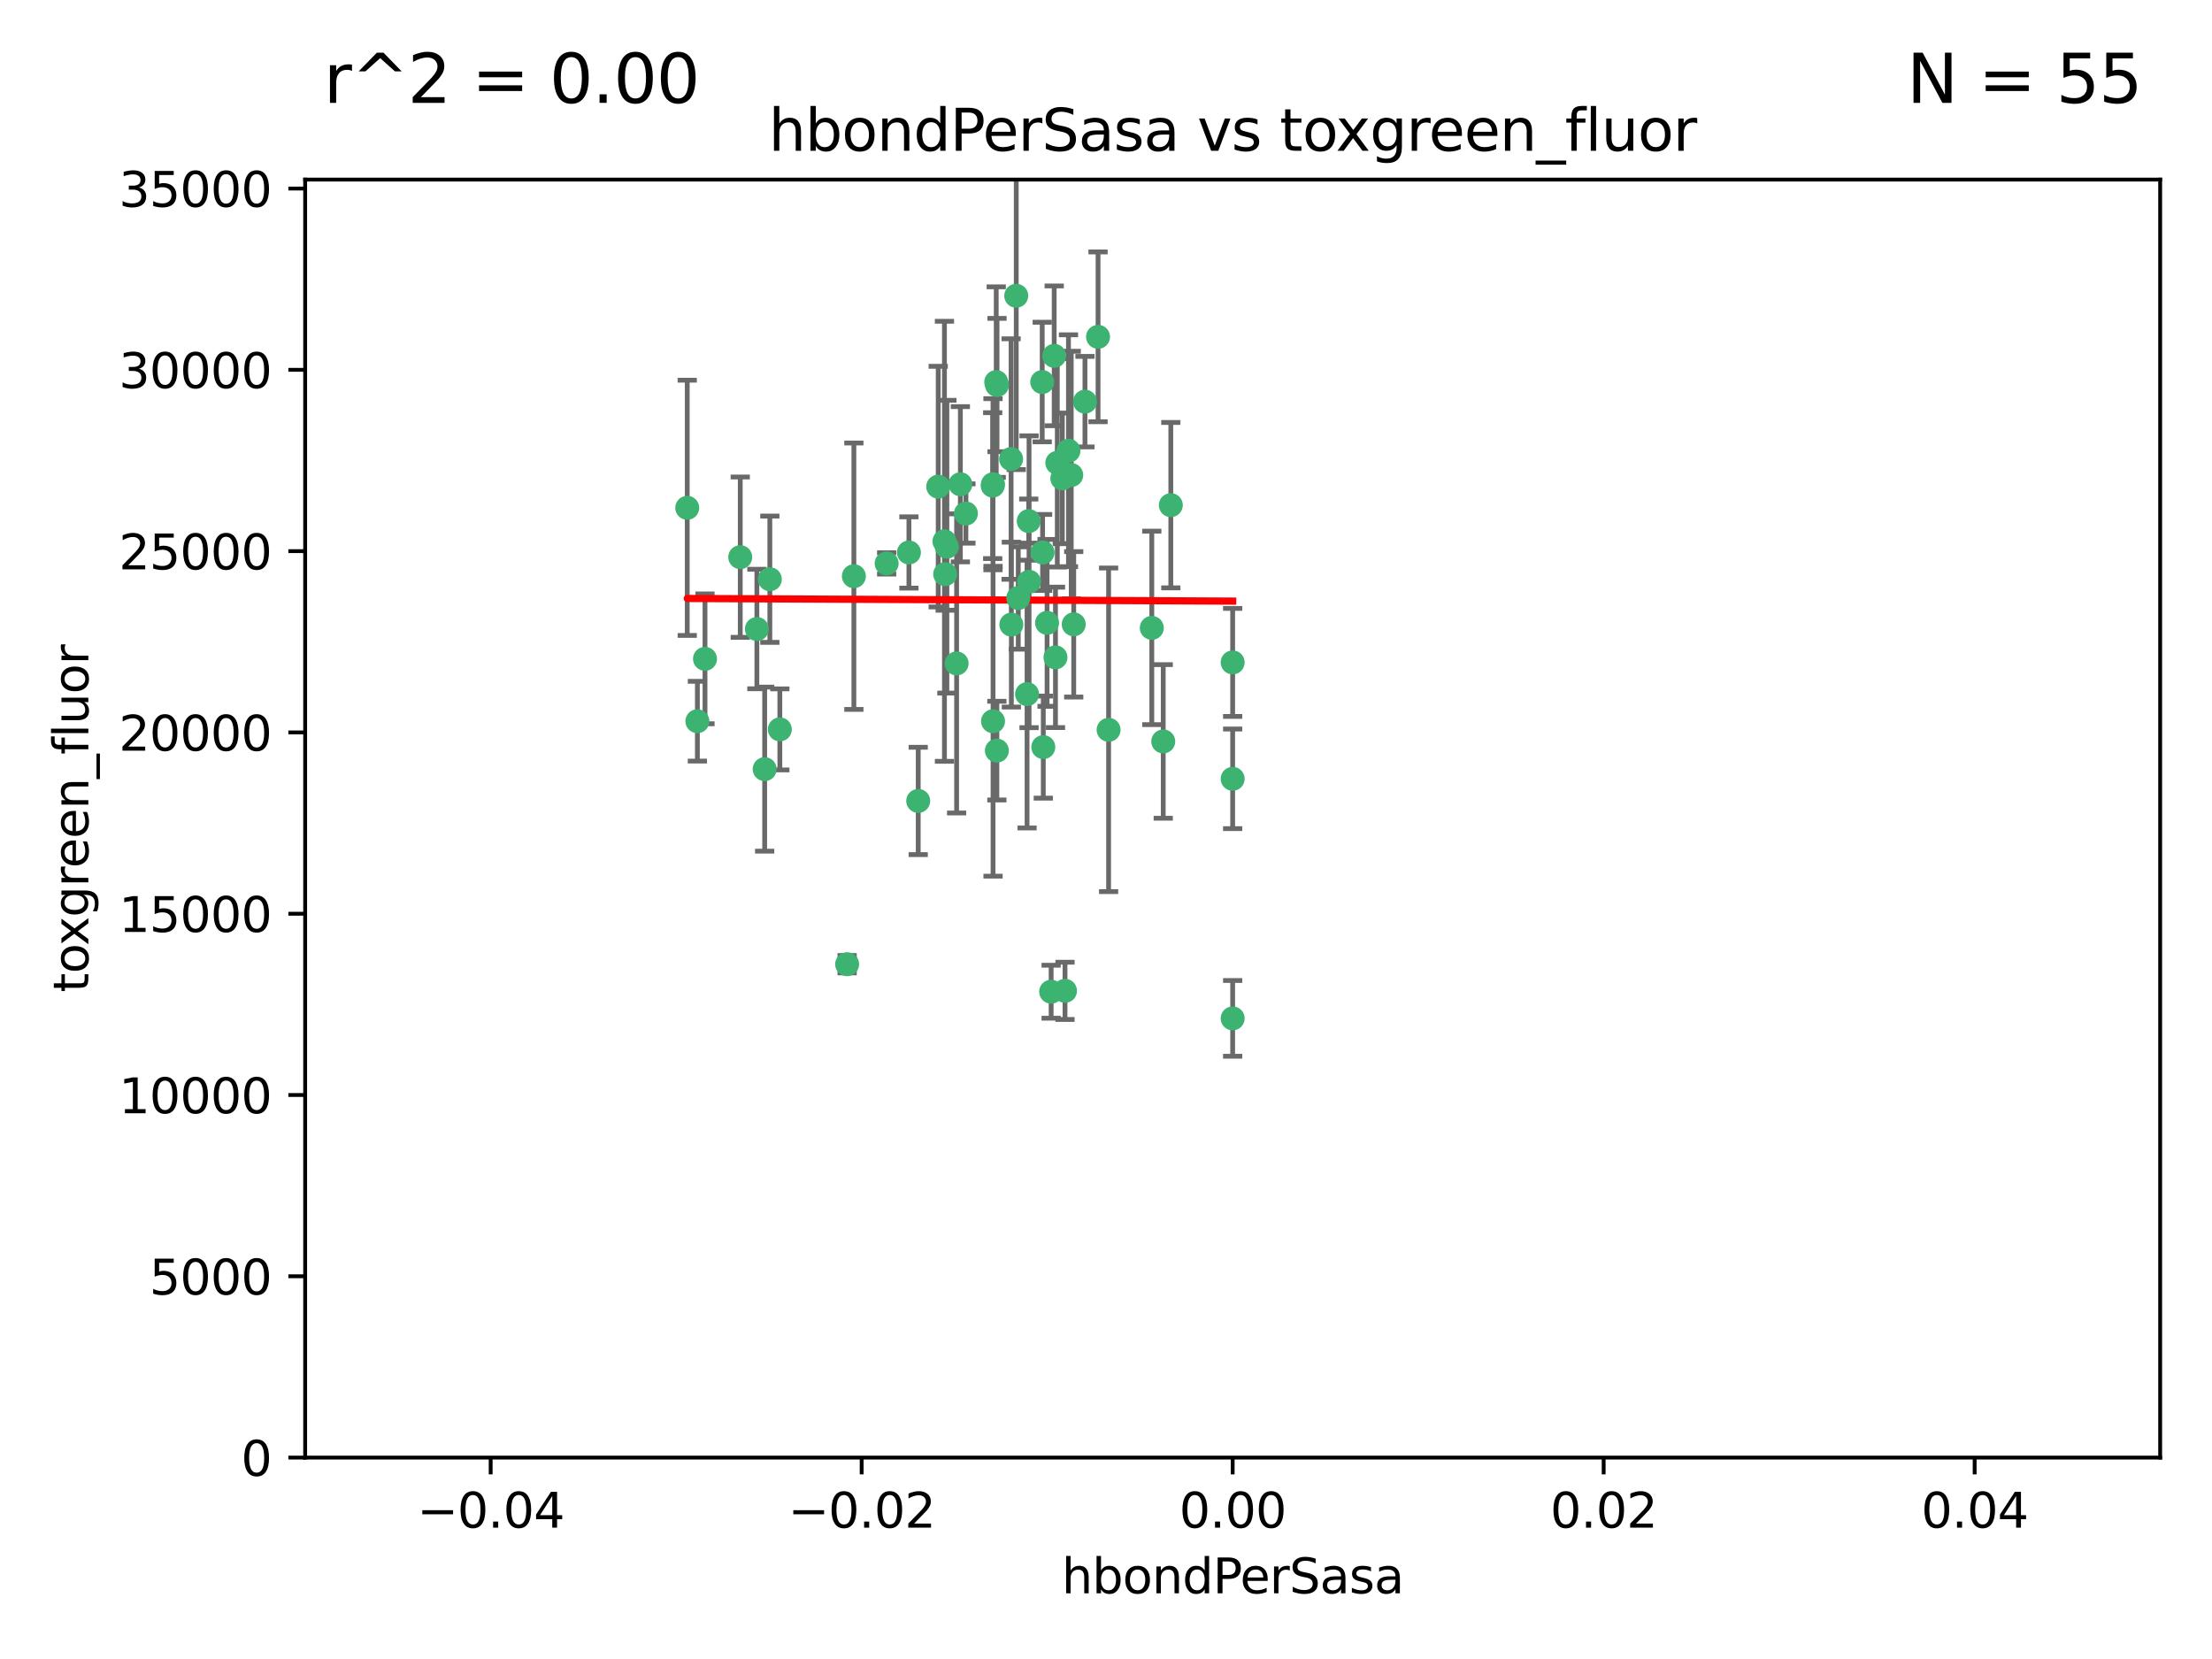 <?xml version="1.0" encoding="utf-8" standalone="no"?>
<!DOCTYPE svg PUBLIC "-//W3C//DTD SVG 1.1//EN"
  "http://www.w3.org/Graphics/SVG/1.1/DTD/svg11.dtd">
<svg xmlns:xlink="http://www.w3.org/1999/xlink" width="460.8pt" height="345.6pt" viewBox="0 0 460.8 345.6" xmlns="http://www.w3.org/2000/svg" version="1.1">
 <defs>
  <style type="text/css">*{stroke-linejoin: round; stroke-linecap: butt}</style>
 </defs>
 <g id="figure_1">
  <g id="patch_1">
   <path d="M 0 345.6 
L 460.8 345.6 
L 460.8 0 
L 0 0 
z
" style="fill: #ffffff"/>
  </g>
  <g id="axes_1">
   <g id="patch_2">
    <path d="M 63.571 303.64 
L 450 303.64 
L 450 37.411 
L 63.571 37.411 
z
" style="fill: #ffffff"/>
   </g>
   <g id="PathCollection_1">
    <defs>
     <path id="m07a3aa4485" d="M 0 1.118 
C 0.297 1.118 0.581 1 0.791 0.791 
C 1 0.581 1.118 0.297 1.118 0 
C 1.118 -0.297 1 -0.581 0.791 -0.791 
C 0.581 -1 0.297 -1.118 0 -1.118 
C -0.297 -1.118 -0.581 -1 -0.791 -0.791 
C -1 -0.581 -1.118 -0.297 -1.118 0 
C -1.118 0.297 -1 0.581 -0.791 0.791 
C -0.581 1 -0.297 1.118 0 1.118 
z
" style="stroke: #3cb371"/>
    </defs>
    <g clip-path="url(#p979234df6f)">
     <use xlink:href="#m07a3aa4485" x="207.532" y="79.593" style="fill: #3cb371; stroke: #3cb371"/>
     <use xlink:href="#m07a3aa4485" x="206.859" y="100.872" style="fill: #3cb371; stroke: #3cb371"/>
     <use xlink:href="#m07a3aa4485" x="218.97" y="206.592" style="fill: #3cb371; stroke: #3cb371"/>
     <use xlink:href="#m07a3aa4485" x="217.192" y="115.09" style="fill: #3cb371; stroke: #3cb371"/>
     <use xlink:href="#m07a3aa4485" x="159.294" y="160.224" style="fill: #3cb371; stroke: #3cb371"/>
     <use xlink:href="#m07a3aa4485" x="207.667" y="156.366" style="fill: #3cb371; stroke: #3cb371"/>
     <use xlink:href="#m07a3aa4485" x="207.697" y="80.209" style="fill: #3cb371; stroke: #3cb371"/>
     <use xlink:href="#m07a3aa4485" x="189.345" y="115.091" style="fill: #3cb371; stroke: #3cb371"/>
     <use xlink:href="#m07a3aa4485" x="160.371" y="120.662" style="fill: #3cb371; stroke: #3cb371"/>
     <use xlink:href="#m07a3aa4485" x="162.456" y="151.945" style="fill: #3cb371; stroke: #3cb371"/>
     <use xlink:href="#m07a3aa4485" x="226.019" y="83.673" style="fill: #3cb371; stroke: #3cb371"/>
     <use xlink:href="#m07a3aa4485" x="200.062" y="100.88" style="fill: #3cb371; stroke: #3cb371"/>
     <use xlink:href="#m07a3aa4485" x="195.447" y="101.372" style="fill: #3cb371; stroke: #3cb371"/>
     <use xlink:href="#m07a3aa4485" x="154.207" y="116.067" style="fill: #3cb371; stroke: #3cb371"/>
     <use xlink:href="#m07a3aa4485" x="196.747" y="112.761" style="fill: #3cb371; stroke: #3cb371"/>
     <use xlink:href="#m07a3aa4485" x="213.955" y="144.591" style="fill: #3cb371; stroke: #3cb371"/>
     <use xlink:href="#m07a3aa4485" x="219.609" y="74.129" style="fill: #3cb371; stroke: #3cb371"/>
     <use xlink:href="#m07a3aa4485" x="206.795" y="101.166" style="fill: #3cb371; stroke: #3cb371"/>
     <use xlink:href="#m07a3aa4485" x="214.371" y="121.191" style="fill: #3cb371; stroke: #3cb371"/>
     <use xlink:href="#m07a3aa4485" x="221.303" y="99.654" style="fill: #3cb371; stroke: #3cb371"/>
     <use xlink:href="#m07a3aa4485" x="211.7" y="61.614" style="fill: #3cb371; stroke: #3cb371"/>
     <use xlink:href="#m07a3aa4485" x="143.164" y="105.788" style="fill: #3cb371; stroke: #3cb371"/>
     <use xlink:href="#m07a3aa4485" x="220.256" y="96.415" style="fill: #3cb371; stroke: #3cb371"/>
     <use xlink:href="#m07a3aa4485" x="196.894" y="119.604" style="fill: #3cb371; stroke: #3cb371"/>
     <use xlink:href="#m07a3aa4485" x="157.671" y="131.033" style="fill: #3cb371; stroke: #3cb371"/>
     <use xlink:href="#m07a3aa4485" x="199.281" y="138.203" style="fill: #3cb371; stroke: #3cb371"/>
     <use xlink:href="#m07a3aa4485" x="228.743" y="70.169" style="fill: #3cb371; stroke: #3cb371"/>
     <use xlink:href="#m07a3aa4485" x="184.706" y="117.366" style="fill: #3cb371; stroke: #3cb371"/>
     <use xlink:href="#m07a3aa4485" x="210.683" y="130.114" style="fill: #3cb371; stroke: #3cb371"/>
     <use xlink:href="#m07a3aa4485" x="197.252" y="113.883" style="fill: #3cb371; stroke: #3cb371"/>
     <use xlink:href="#m07a3aa4485" x="210.63" y="95.624" style="fill: #3cb371; stroke: #3cb371"/>
     <use xlink:href="#m07a3aa4485" x="177.878" y="120.034" style="fill: #3cb371; stroke: #3cb371"/>
     <use xlink:href="#m07a3aa4485" x="201.218" y="106.972" style="fill: #3cb371; stroke: #3cb371"/>
     <use xlink:href="#m07a3aa4485" x="219.876" y="136.942" style="fill: #3cb371; stroke: #3cb371"/>
     <use xlink:href="#m07a3aa4485" x="217.112" y="79.585" style="fill: #3cb371; stroke: #3cb371"/>
     <use xlink:href="#m07a3aa4485" x="221.861" y="206.41" style="fill: #3cb371; stroke: #3cb371"/>
     <use xlink:href="#m07a3aa4485" x="222.583" y="93.895" style="fill: #3cb371; stroke: #3cb371"/>
     <use xlink:href="#m07a3aa4485" x="212.125" y="124.576" style="fill: #3cb371; stroke: #3cb371"/>
     <use xlink:href="#m07a3aa4485" x="223.158" y="98.96" style="fill: #3cb371; stroke: #3cb371"/>
     <use xlink:href="#m07a3aa4485" x="223.676" y="130.059" style="fill: #3cb371; stroke: #3cb371"/>
     <use xlink:href="#m07a3aa4485" x="214.306" y="108.552" style="fill: #3cb371; stroke: #3cb371"/>
     <use xlink:href="#m07a3aa4485" x="217.337" y="155.635" style="fill: #3cb371; stroke: #3cb371"/>
     <use xlink:href="#m07a3aa4485" x="191.281" y="166.847" style="fill: #3cb371; stroke: #3cb371"/>
     <use xlink:href="#m07a3aa4485" x="145.279" y="150.242" style="fill: #3cb371; stroke: #3cb371"/>
     <use xlink:href="#m07a3aa4485" x="146.863" y="137.251" style="fill: #3cb371; stroke: #3cb371"/>
     <use xlink:href="#m07a3aa4485" x="206.869" y="150.246" style="fill: #3cb371; stroke: #3cb371"/>
     <use xlink:href="#m07a3aa4485" x="176.475" y="200.861" style="fill: #3cb371; stroke: #3cb371"/>
     <use xlink:href="#m07a3aa4485" x="239.941" y="130.801" style="fill: #3cb371; stroke: #3cb371"/>
     <use xlink:href="#m07a3aa4485" x="230.942" y="152.035" style="fill: #3cb371; stroke: #3cb371"/>
     <use xlink:href="#m07a3aa4485" x="256.786" y="137.993" style="fill: #3cb371; stroke: #3cb371"/>
     <use xlink:href="#m07a3aa4485" x="256.786" y="212.147" style="fill: #3cb371; stroke: #3cb371"/>
     <use xlink:href="#m07a3aa4485" x="218.124" y="129.752" style="fill: #3cb371; stroke: #3cb371"/>
     <use xlink:href="#m07a3aa4485" x="242.325" y="154.457" style="fill: #3cb371; stroke: #3cb371"/>
     <use xlink:href="#m07a3aa4485" x="243.903" y="105.234" style="fill: #3cb371; stroke: #3cb371"/>
     <use xlink:href="#m07a3aa4485" x="256.786" y="162.243" style="fill: #3cb371; stroke: #3cb371"/>
    </g>
   </g>
   <g id="matplotlib.axis_1">
    <g id="xtick_1">
     <g id="line2d_1">
      <defs>
       <path id="m1f44eb8243" d="M 0 0 
L 0 3.5 
" style="stroke: #000000; stroke-width: 0.8"/>
      </defs>
      <g>
       <use xlink:href="#m1f44eb8243" x="102.214" y="303.64" style="stroke: #000000; stroke-width: 0.8"/>
      </g>
     </g>
     <g id="text_1">
      <!-- −0.04 -->
      <g transform="translate(86.891 318.238)scale(0.1 -0.1)">
       <defs>
        <path id="DejaVuSans-2212" d="M 678 2272 
L 4684 2272 
L 4684 1741 
L 678 1741 
L 678 2272 
z
" transform="scale(0.016)"/>
        <path id="DejaVuSans-30" d="M 2034 4250 
Q 1547 4250 1301 3770 
Q 1056 3291 1056 2328 
Q 1056 1369 1301 889 
Q 1547 409 2034 409 
Q 2525 409 2770 889 
Q 3016 1369 3016 2328 
Q 3016 3291 2770 3770 
Q 2525 4250 2034 4250 
z
M 2034 4750 
Q 2819 4750 3233 4129 
Q 3647 3509 3647 2328 
Q 3647 1150 3233 529 
Q 2819 -91 2034 -91 
Q 1250 -91 836 529 
Q 422 1150 422 2328 
Q 422 3509 836 4129 
Q 1250 4750 2034 4750 
z
" transform="scale(0.016)"/>
        <path id="DejaVuSans-2e" d="M 684 794 
L 1344 794 
L 1344 0 
L 684 0 
L 684 794 
z
" transform="scale(0.016)"/>
        <path id="DejaVuSans-34" d="M 2419 4116 
L 825 1625 
L 2419 1625 
L 2419 4116 
z
M 2253 4666 
L 3047 4666 
L 3047 1625 
L 3713 1625 
L 3713 1100 
L 3047 1100 
L 3047 0 
L 2419 0 
L 2419 1100 
L 313 1100 
L 313 1709 
L 2253 4666 
z
" transform="scale(0.016)"/>
       </defs>
       <use xlink:href="#DejaVuSans-2212"/>
       <use xlink:href="#DejaVuSans-30" x="83.789"/>
       <use xlink:href="#DejaVuSans-2e" x="147.412"/>
       <use xlink:href="#DejaVuSans-30" x="179.199"/>
       <use xlink:href="#DejaVuSans-34" x="242.822"/>
      </g>
     </g>
    </g>
    <g id="xtick_2">
     <g id="line2d_2">
      <g>
       <use xlink:href="#m1f44eb8243" x="179.5" y="303.64" style="stroke: #000000; stroke-width: 0.8"/>
      </g>
     </g>
     <g id="text_2">
      <!-- −0.02 -->
      <g transform="translate(164.177 318.238)scale(0.1 -0.1)">
       <defs>
        <path id="DejaVuSans-32" d="M 1228 531 
L 3431 531 
L 3431 0 
L 469 0 
L 469 531 
Q 828 903 1448 1529 
Q 2069 2156 2228 2338 
Q 2531 2678 2651 2914 
Q 2772 3150 2772 3378 
Q 2772 3750 2511 3984 
Q 2250 4219 1831 4219 
Q 1534 4219 1204 4116 
Q 875 4013 500 3803 
L 500 4441 
Q 881 4594 1212 4672 
Q 1544 4750 1819 4750 
Q 2544 4750 2975 4387 
Q 3406 4025 3406 3419 
Q 3406 3131 3298 2873 
Q 3191 2616 2906 2266 
Q 2828 2175 2409 1742 
Q 1991 1309 1228 531 
z
" transform="scale(0.016)"/>
       </defs>
       <use xlink:href="#DejaVuSans-2212"/>
       <use xlink:href="#DejaVuSans-30" x="83.789"/>
       <use xlink:href="#DejaVuSans-2e" x="147.412"/>
       <use xlink:href="#DejaVuSans-30" x="179.199"/>
       <use xlink:href="#DejaVuSans-32" x="242.822"/>
      </g>
     </g>
    </g>
    <g id="xtick_3">
     <g id="line2d_3">
      <g>
       <use xlink:href="#m1f44eb8243" x="256.786" y="303.64" style="stroke: #000000; stroke-width: 0.8"/>
      </g>
     </g>
     <g id="text_3">
      <!-- 0.00 -->
      <g transform="translate(245.653 318.238)scale(0.1 -0.1)">
       <use xlink:href="#DejaVuSans-30"/>
       <use xlink:href="#DejaVuSans-2e" x="63.623"/>
       <use xlink:href="#DejaVuSans-30" x="95.41"/>
       <use xlink:href="#DejaVuSans-30" x="159.033"/>
      </g>
     </g>
    </g>
    <g id="xtick_4">
     <g id="line2d_4">
      <g>
       <use xlink:href="#m1f44eb8243" x="334.071" y="303.64" style="stroke: #000000; stroke-width: 0.8"/>
      </g>
     </g>
     <g id="text_4">
      <!-- 0.02 -->
      <g transform="translate(322.939 318.238)scale(0.1 -0.1)">
       <use xlink:href="#DejaVuSans-30"/>
       <use xlink:href="#DejaVuSans-2e" x="63.623"/>
       <use xlink:href="#DejaVuSans-30" x="95.41"/>
       <use xlink:href="#DejaVuSans-32" x="159.033"/>
      </g>
     </g>
    </g>
    <g id="xtick_5">
     <g id="line2d_5">
      <g>
       <use xlink:href="#m1f44eb8243" x="411.357" y="303.64" style="stroke: #000000; stroke-width: 0.8"/>
      </g>
     </g>
     <g id="text_5">
      <!-- 0.04 -->
      <g transform="translate(400.224 318.238)scale(0.1 -0.1)">
       <use xlink:href="#DejaVuSans-30"/>
       <use xlink:href="#DejaVuSans-2e" x="63.623"/>
       <use xlink:href="#DejaVuSans-30" x="95.41"/>
       <use xlink:href="#DejaVuSans-34" x="159.033"/>
      </g>
     </g>
    </g>
    <g id="text_6">
     <!-- hbondPerSasa -->
     <g transform="translate(221.168 331.917)scale(0.1 -0.1)">
      <defs>
       <path id="DejaVuSans-68" d="M 3513 2113 
L 3513 0 
L 2938 0 
L 2938 2094 
Q 2938 2591 2744 2837 
Q 2550 3084 2163 3084 
Q 1697 3084 1428 2787 
Q 1159 2491 1159 1978 
L 1159 0 
L 581 0 
L 581 4863 
L 1159 4863 
L 1159 2956 
Q 1366 3272 1645 3428 
Q 1925 3584 2291 3584 
Q 2894 3584 3203 3211 
Q 3513 2838 3513 2113 
z
" transform="scale(0.016)"/>
       <path id="DejaVuSans-62" d="M 3116 1747 
Q 3116 2381 2855 2742 
Q 2594 3103 2138 3103 
Q 1681 3103 1420 2742 
Q 1159 2381 1159 1747 
Q 1159 1113 1420 752 
Q 1681 391 2138 391 
Q 2594 391 2855 752 
Q 3116 1113 3116 1747 
z
M 1159 2969 
Q 1341 3281 1617 3432 
Q 1894 3584 2278 3584 
Q 2916 3584 3314 3078 
Q 3713 2572 3713 1747 
Q 3713 922 3314 415 
Q 2916 -91 2278 -91 
Q 1894 -91 1617 61 
Q 1341 213 1159 525 
L 1159 0 
L 581 0 
L 581 4863 
L 1159 4863 
L 1159 2969 
z
" transform="scale(0.016)"/>
       <path id="DejaVuSans-6f" d="M 1959 3097 
Q 1497 3097 1228 2736 
Q 959 2375 959 1747 
Q 959 1119 1226 758 
Q 1494 397 1959 397 
Q 2419 397 2687 759 
Q 2956 1122 2956 1747 
Q 2956 2369 2687 2733 
Q 2419 3097 1959 3097 
z
M 1959 3584 
Q 2709 3584 3137 3096 
Q 3566 2609 3566 1747 
Q 3566 888 3137 398 
Q 2709 -91 1959 -91 
Q 1206 -91 779 398 
Q 353 888 353 1747 
Q 353 2609 779 3096 
Q 1206 3584 1959 3584 
z
" transform="scale(0.016)"/>
       <path id="DejaVuSans-6e" d="M 3513 2113 
L 3513 0 
L 2938 0 
L 2938 2094 
Q 2938 2591 2744 2837 
Q 2550 3084 2163 3084 
Q 1697 3084 1428 2787 
Q 1159 2491 1159 1978 
L 1159 0 
L 581 0 
L 581 3500 
L 1159 3500 
L 1159 2956 
Q 1366 3272 1645 3428 
Q 1925 3584 2291 3584 
Q 2894 3584 3203 3211 
Q 3513 2838 3513 2113 
z
" transform="scale(0.016)"/>
       <path id="DejaVuSans-64" d="M 2906 2969 
L 2906 4863 
L 3481 4863 
L 3481 0 
L 2906 0 
L 2906 525 
Q 2725 213 2448 61 
Q 2172 -91 1784 -91 
Q 1150 -91 751 415 
Q 353 922 353 1747 
Q 353 2572 751 3078 
Q 1150 3584 1784 3584 
Q 2172 3584 2448 3432 
Q 2725 3281 2906 2969 
z
M 947 1747 
Q 947 1113 1208 752 
Q 1469 391 1925 391 
Q 2381 391 2643 752 
Q 2906 1113 2906 1747 
Q 2906 2381 2643 2742 
Q 2381 3103 1925 3103 
Q 1469 3103 1208 2742 
Q 947 2381 947 1747 
z
" transform="scale(0.016)"/>
       <path id="DejaVuSans-50" d="M 1259 4147 
L 1259 2394 
L 2053 2394 
Q 2494 2394 2734 2622 
Q 2975 2850 2975 3272 
Q 2975 3691 2734 3919 
Q 2494 4147 2053 4147 
L 1259 4147 
z
M 628 4666 
L 2053 4666 
Q 2838 4666 3239 4311 
Q 3641 3956 3641 3272 
Q 3641 2581 3239 2228 
Q 2838 1875 2053 1875 
L 1259 1875 
L 1259 0 
L 628 0 
L 628 4666 
z
" transform="scale(0.016)"/>
       <path id="DejaVuSans-65" d="M 3597 1894 
L 3597 1613 
L 953 1613 
Q 991 1019 1311 708 
Q 1631 397 2203 397 
Q 2534 397 2845 478 
Q 3156 559 3463 722 
L 3463 178 
Q 3153 47 2828 -22 
Q 2503 -91 2169 -91 
Q 1331 -91 842 396 
Q 353 884 353 1716 
Q 353 2575 817 3079 
Q 1281 3584 2069 3584 
Q 2775 3584 3186 3129 
Q 3597 2675 3597 1894 
z
M 3022 2063 
Q 3016 2534 2758 2815 
Q 2500 3097 2075 3097 
Q 1594 3097 1305 2825 
Q 1016 2553 972 2059 
L 3022 2063 
z
" transform="scale(0.016)"/>
       <path id="DejaVuSans-72" d="M 2631 2963 
Q 2534 3019 2420 3045 
Q 2306 3072 2169 3072 
Q 1681 3072 1420 2755 
Q 1159 2438 1159 1844 
L 1159 0 
L 581 0 
L 581 3500 
L 1159 3500 
L 1159 2956 
Q 1341 3275 1631 3429 
Q 1922 3584 2338 3584 
Q 2397 3584 2469 3576 
Q 2541 3569 2628 3553 
L 2631 2963 
z
" transform="scale(0.016)"/>
       <path id="DejaVuSans-53" d="M 3425 4513 
L 3425 3897 
Q 3066 4069 2747 4153 
Q 2428 4238 2131 4238 
Q 1616 4238 1336 4038 
Q 1056 3838 1056 3469 
Q 1056 3159 1242 3001 
Q 1428 2844 1947 2747 
L 2328 2669 
Q 3034 2534 3370 2195 
Q 3706 1856 3706 1288 
Q 3706 609 3251 259 
Q 2797 -91 1919 -91 
Q 1588 -91 1214 -16 
Q 841 59 441 206 
L 441 856 
Q 825 641 1194 531 
Q 1563 422 1919 422 
Q 2459 422 2753 634 
Q 3047 847 3047 1241 
Q 3047 1584 2836 1778 
Q 2625 1972 2144 2069 
L 1759 2144 
Q 1053 2284 737 2584 
Q 422 2884 422 3419 
Q 422 4038 858 4394 
Q 1294 4750 2059 4750 
Q 2388 4750 2728 4690 
Q 3069 4631 3425 4513 
z
" transform="scale(0.016)"/>
       <path id="DejaVuSans-61" d="M 2194 1759 
Q 1497 1759 1228 1600 
Q 959 1441 959 1056 
Q 959 750 1161 570 
Q 1363 391 1709 391 
Q 2188 391 2477 730 
Q 2766 1069 2766 1631 
L 2766 1759 
L 2194 1759 
z
M 3341 1997 
L 3341 0 
L 2766 0 
L 2766 531 
Q 2569 213 2275 61 
Q 1981 -91 1556 -91 
Q 1019 -91 701 211 
Q 384 513 384 1019 
Q 384 1609 779 1909 
Q 1175 2209 1959 2209 
L 2766 2209 
L 2766 2266 
Q 2766 2663 2505 2880 
Q 2244 3097 1772 3097 
Q 1472 3097 1187 3025 
Q 903 2953 641 2809 
L 641 3341 
Q 956 3463 1253 3523 
Q 1550 3584 1831 3584 
Q 2591 3584 2966 3190 
Q 3341 2797 3341 1997 
z
" transform="scale(0.016)"/>
       <path id="DejaVuSans-73" d="M 2834 3397 
L 2834 2853 
Q 2591 2978 2328 3040 
Q 2066 3103 1784 3103 
Q 1356 3103 1142 2972 
Q 928 2841 928 2578 
Q 928 2378 1081 2264 
Q 1234 2150 1697 2047 
L 1894 2003 
Q 2506 1872 2764 1633 
Q 3022 1394 3022 966 
Q 3022 478 2636 193 
Q 2250 -91 1575 -91 
Q 1294 -91 989 -36 
Q 684 19 347 128 
L 347 722 
Q 666 556 975 473 
Q 1284 391 1588 391 
Q 1994 391 2212 530 
Q 2431 669 2431 922 
Q 2431 1156 2273 1281 
Q 2116 1406 1581 1522 
L 1381 1569 
Q 847 1681 609 1914 
Q 372 2147 372 2553 
Q 372 3047 722 3315 
Q 1072 3584 1716 3584 
Q 2034 3584 2315 3537 
Q 2597 3491 2834 3397 
z
" transform="scale(0.016)"/>
      </defs>
      <use xlink:href="#DejaVuSans-68"/>
      <use xlink:href="#DejaVuSans-62" x="63.379"/>
      <use xlink:href="#DejaVuSans-6f" x="126.855"/>
      <use xlink:href="#DejaVuSans-6e" x="188.037"/>
      <use xlink:href="#DejaVuSans-64" x="251.416"/>
      <use xlink:href="#DejaVuSans-50" x="314.893"/>
      <use xlink:href="#DejaVuSans-65" x="371.57"/>
      <use xlink:href="#DejaVuSans-72" x="433.094"/>
      <use xlink:href="#DejaVuSans-53" x="474.207"/>
      <use xlink:href="#DejaVuSans-61" x="537.684"/>
      <use xlink:href="#DejaVuSans-73" x="598.963"/>
      <use xlink:href="#DejaVuSans-61" x="651.062"/>
     </g>
    </g>
   </g>
   <g id="matplotlib.axis_2">
    <g id="ytick_1">
     <g id="line2d_6">
      <defs>
       <path id="m77bda18cba" d="M 0 0 
L -3.5 0 
" style="stroke: #000000; stroke-width: 0.8"/>
      </defs>
      <g>
       <use xlink:href="#m77bda18cba" x="63.571" y="303.64" style="stroke: #000000; stroke-width: 0.8"/>
      </g>
     </g>
     <g id="text_7">
      <!-- 0 -->
      <g transform="translate(50.209 307.439)scale(0.1 -0.1)">
       <use xlink:href="#DejaVuSans-30"/>
      </g>
     </g>
    </g>
    <g id="ytick_2">
     <g id="line2d_7">
      <g>
       <use xlink:href="#m77bda18cba" x="63.571" y="265.874" style="stroke: #000000; stroke-width: 0.8"/>
      </g>
     </g>
     <g id="text_8">
      <!-- 5000 -->
      <g transform="translate(31.121 269.673)scale(0.1 -0.1)">
       <defs>
        <path id="DejaVuSans-35" d="M 691 4666 
L 3169 4666 
L 3169 4134 
L 1269 4134 
L 1269 2991 
Q 1406 3038 1543 3061 
Q 1681 3084 1819 3084 
Q 2600 3084 3056 2656 
Q 3513 2228 3513 1497 
Q 3513 744 3044 326 
Q 2575 -91 1722 -91 
Q 1428 -91 1123 -41 
Q 819 9 494 109 
L 494 744 
Q 775 591 1075 516 
Q 1375 441 1709 441 
Q 2250 441 2565 725 
Q 2881 1009 2881 1497 
Q 2881 1984 2565 2268 
Q 2250 2553 1709 2553 
Q 1456 2553 1204 2497 
Q 953 2441 691 2322 
L 691 4666 
z
" transform="scale(0.016)"/>
       </defs>
       <use xlink:href="#DejaVuSans-35"/>
       <use xlink:href="#DejaVuSans-30" x="63.623"/>
       <use xlink:href="#DejaVuSans-30" x="127.246"/>
       <use xlink:href="#DejaVuSans-30" x="190.869"/>
      </g>
     </g>
    </g>
    <g id="ytick_3">
     <g id="line2d_8">
      <g>
       <use xlink:href="#m77bda18cba" x="63.571" y="228.108" style="stroke: #000000; stroke-width: 0.8"/>
      </g>
     </g>
     <g id="text_9">
      <!-- 10000 -->
      <g transform="translate(24.759 231.907)scale(0.1 -0.1)">
       <defs>
        <path id="DejaVuSans-31" d="M 794 531 
L 1825 531 
L 1825 4091 
L 703 3866 
L 703 4441 
L 1819 4666 
L 2450 4666 
L 2450 531 
L 3481 531 
L 3481 0 
L 794 0 
L 794 531 
z
" transform="scale(0.016)"/>
       </defs>
       <use xlink:href="#DejaVuSans-31"/>
       <use xlink:href="#DejaVuSans-30" x="63.623"/>
       <use xlink:href="#DejaVuSans-30" x="127.246"/>
       <use xlink:href="#DejaVuSans-30" x="190.869"/>
       <use xlink:href="#DejaVuSans-30" x="254.492"/>
      </g>
     </g>
    </g>
    <g id="ytick_4">
     <g id="line2d_9">
      <g>
       <use xlink:href="#m77bda18cba" x="63.571" y="190.342" style="stroke: #000000; stroke-width: 0.8"/>
      </g>
     </g>
     <g id="text_10">
      <!-- 15000 -->
      <g transform="translate(24.759 194.141)scale(0.1 -0.1)">
       <use xlink:href="#DejaVuSans-31"/>
       <use xlink:href="#DejaVuSans-35" x="63.623"/>
       <use xlink:href="#DejaVuSans-30" x="127.246"/>
       <use xlink:href="#DejaVuSans-30" x="190.869"/>
       <use xlink:href="#DejaVuSans-30" x="254.492"/>
      </g>
     </g>
    </g>
    <g id="ytick_5">
     <g id="line2d_10">
      <g>
       <use xlink:href="#m77bda18cba" x="63.571" y="152.576" style="stroke: #000000; stroke-width: 0.8"/>
      </g>
     </g>
     <g id="text_11">
      <!-- 20000 -->
      <g transform="translate(24.759 156.375)scale(0.1 -0.1)">
       <use xlink:href="#DejaVuSans-32"/>
       <use xlink:href="#DejaVuSans-30" x="63.623"/>
       <use xlink:href="#DejaVuSans-30" x="127.246"/>
       <use xlink:href="#DejaVuSans-30" x="190.869"/>
       <use xlink:href="#DejaVuSans-30" x="254.492"/>
      </g>
     </g>
    </g>
    <g id="ytick_6">
     <g id="line2d_11">
      <g>
       <use xlink:href="#m77bda18cba" x="63.571" y="114.81" style="stroke: #000000; stroke-width: 0.8"/>
      </g>
     </g>
     <g id="text_12">
      <!-- 25000 -->
      <g transform="translate(24.759 118.609)scale(0.1 -0.1)">
       <use xlink:href="#DejaVuSans-32"/>
       <use xlink:href="#DejaVuSans-35" x="63.623"/>
       <use xlink:href="#DejaVuSans-30" x="127.246"/>
       <use xlink:href="#DejaVuSans-30" x="190.869"/>
       <use xlink:href="#DejaVuSans-30" x="254.492"/>
      </g>
     </g>
    </g>
    <g id="ytick_7">
     <g id="line2d_12">
      <g>
       <use xlink:href="#m77bda18cba" x="63.571" y="77.044" style="stroke: #000000; stroke-width: 0.8"/>
      </g>
     </g>
     <g id="text_13">
      <!-- 30000 -->
      <g transform="translate(24.759 80.844)scale(0.1 -0.1)">
       <defs>
        <path id="DejaVuSans-33" d="M 2597 2516 
Q 3050 2419 3304 2112 
Q 3559 1806 3559 1356 
Q 3559 666 3084 287 
Q 2609 -91 1734 -91 
Q 1441 -91 1130 -33 
Q 819 25 488 141 
L 488 750 
Q 750 597 1062 519 
Q 1375 441 1716 441 
Q 2309 441 2620 675 
Q 2931 909 2931 1356 
Q 2931 1769 2642 2001 
Q 2353 2234 1838 2234 
L 1294 2234 
L 1294 2753 
L 1863 2753 
Q 2328 2753 2575 2939 
Q 2822 3125 2822 3475 
Q 2822 3834 2567 4026 
Q 2313 4219 1838 4219 
Q 1578 4219 1281 4162 
Q 984 4106 628 3988 
L 628 4550 
Q 988 4650 1302 4700 
Q 1616 4750 1894 4750 
Q 2613 4750 3031 4423 
Q 3450 4097 3450 3541 
Q 3450 3153 3228 2886 
Q 3006 2619 2597 2516 
z
" transform="scale(0.016)"/>
       </defs>
       <use xlink:href="#DejaVuSans-33"/>
       <use xlink:href="#DejaVuSans-30" x="63.623"/>
       <use xlink:href="#DejaVuSans-30" x="127.246"/>
       <use xlink:href="#DejaVuSans-30" x="190.869"/>
       <use xlink:href="#DejaVuSans-30" x="254.492"/>
      </g>
     </g>
    </g>
    <g id="ytick_8">
     <g id="line2d_13">
      <g>
       <use xlink:href="#m77bda18cba" x="63.571" y="39.278" style="stroke: #000000; stroke-width: 0.8"/>
      </g>
     </g>
     <g id="text_14">
      <!-- 35000 -->
      <g transform="translate(24.759 43.078)scale(0.1 -0.1)">
       <use xlink:href="#DejaVuSans-33"/>
       <use xlink:href="#DejaVuSans-35" x="63.623"/>
       <use xlink:href="#DejaVuSans-30" x="127.246"/>
       <use xlink:href="#DejaVuSans-30" x="190.869"/>
       <use xlink:href="#DejaVuSans-30" x="254.492"/>
      </g>
     </g>
    </g>
    <g id="text_15">
     <!-- toxgreen_fluor -->
     <g transform="translate(18.401 206.72)rotate(-90)scale(0.1 -0.1)">
      <defs>
       <path id="DejaVuSans-74" d="M 1172 4494 
L 1172 3500 
L 2356 3500 
L 2356 3053 
L 1172 3053 
L 1172 1153 
Q 1172 725 1289 603 
Q 1406 481 1766 481 
L 2356 481 
L 2356 0 
L 1766 0 
Q 1100 0 847 248 
Q 594 497 594 1153 
L 594 3053 
L 172 3053 
L 172 3500 
L 594 3500 
L 594 4494 
L 1172 4494 
z
" transform="scale(0.016)"/>
       <path id="DejaVuSans-78" d="M 3513 3500 
L 2247 1797 
L 3578 0 
L 2900 0 
L 1881 1375 
L 863 0 
L 184 0 
L 1544 1831 
L 300 3500 
L 978 3500 
L 1906 2253 
L 2834 3500 
L 3513 3500 
z
" transform="scale(0.016)"/>
       <path id="DejaVuSans-67" d="M 2906 1791 
Q 2906 2416 2648 2759 
Q 2391 3103 1925 3103 
Q 1463 3103 1205 2759 
Q 947 2416 947 1791 
Q 947 1169 1205 825 
Q 1463 481 1925 481 
Q 2391 481 2648 825 
Q 2906 1169 2906 1791 
z
M 3481 434 
Q 3481 -459 3084 -895 
Q 2688 -1331 1869 -1331 
Q 1566 -1331 1297 -1286 
Q 1028 -1241 775 -1147 
L 775 -588 
Q 1028 -725 1275 -790 
Q 1522 -856 1778 -856 
Q 2344 -856 2625 -561 
Q 2906 -266 2906 331 
L 2906 616 
Q 2728 306 2450 153 
Q 2172 0 1784 0 
Q 1141 0 747 490 
Q 353 981 353 1791 
Q 353 2603 747 3093 
Q 1141 3584 1784 3584 
Q 2172 3584 2450 3431 
Q 2728 3278 2906 2969 
L 2906 3500 
L 3481 3500 
L 3481 434 
z
" transform="scale(0.016)"/>
       <path id="DejaVuSans-5f" d="M 3263 -1063 
L 3263 -1509 
L -63 -1509 
L -63 -1063 
L 3263 -1063 
z
" transform="scale(0.016)"/>
       <path id="DejaVuSans-66" d="M 2375 4863 
L 2375 4384 
L 1825 4384 
Q 1516 4384 1395 4259 
Q 1275 4134 1275 3809 
L 1275 3500 
L 2222 3500 
L 2222 3053 
L 1275 3053 
L 1275 0 
L 697 0 
L 697 3053 
L 147 3053 
L 147 3500 
L 697 3500 
L 697 3744 
Q 697 4328 969 4595 
Q 1241 4863 1831 4863 
L 2375 4863 
z
" transform="scale(0.016)"/>
       <path id="DejaVuSans-6c" d="M 603 4863 
L 1178 4863 
L 1178 0 
L 603 0 
L 603 4863 
z
" transform="scale(0.016)"/>
       <path id="DejaVuSans-75" d="M 544 1381 
L 544 3500 
L 1119 3500 
L 1119 1403 
Q 1119 906 1312 657 
Q 1506 409 1894 409 
Q 2359 409 2629 706 
Q 2900 1003 2900 1516 
L 2900 3500 
L 3475 3500 
L 3475 0 
L 2900 0 
L 2900 538 
Q 2691 219 2414 64 
Q 2138 -91 1772 -91 
Q 1169 -91 856 284 
Q 544 659 544 1381 
z
M 1991 3584 
L 1991 3584 
z
" transform="scale(0.016)"/>
      </defs>
      <use xlink:href="#DejaVuSans-74"/>
      <use xlink:href="#DejaVuSans-6f" x="39.209"/>
      <use xlink:href="#DejaVuSans-78" x="97.266"/>
      <use xlink:href="#DejaVuSans-67" x="156.445"/>
      <use xlink:href="#DejaVuSans-72" x="219.922"/>
      <use xlink:href="#DejaVuSans-65" x="258.785"/>
      <use xlink:href="#DejaVuSans-65" x="320.309"/>
      <use xlink:href="#DejaVuSans-6e" x="381.832"/>
      <use xlink:href="#DejaVuSans-5f" x="445.211"/>
      <use xlink:href="#DejaVuSans-66" x="495.211"/>
      <use xlink:href="#DejaVuSans-6c" x="530.416"/>
      <use xlink:href="#DejaVuSans-75" x="558.199"/>
      <use xlink:href="#DejaVuSans-6f" x="621.578"/>
      <use xlink:href="#DejaVuSans-72" x="682.76"/>
     </g>
    </g>
   </g>
   <g id="LineCollection_1">
    <path d="M 207.532 99.437 
L 207.532 59.75 
" clip-path="url(#p979234df6f)" style="fill: none; stroke: #696969"/>
    <path d="M 206.859 118.692 
L 206.859 83.052 
" clip-path="url(#p979234df6f)" style="fill: none; stroke: #696969"/>
    <path d="M 218.97 212.112 
L 218.97 201.073 
" clip-path="url(#p979234df6f)" style="fill: none; stroke: #696969"/>
    <path d="M 217.192 123.008 
L 217.192 107.171 
" clip-path="url(#p979234df6f)" style="fill: none; stroke: #696969"/>
    <path d="M 159.294 177.314 
L 159.294 143.135 
" clip-path="url(#p979234df6f)" style="fill: none; stroke: #696969"/>
    <path d="M 207.667 166.65 
L 207.667 146.083 
" clip-path="url(#p979234df6f)" style="fill: none; stroke: #696969"/>
    <path d="M 207.697 94.094 
L 207.697 66.324 
" clip-path="url(#p979234df6f)" style="fill: none; stroke: #696969"/>
    <path d="M 189.345 122.516 
L 189.345 107.666 
" clip-path="url(#p979234df6f)" style="fill: none; stroke: #696969"/>
    <path d="M 160.371 133.818 
L 160.371 107.506 
" clip-path="url(#p979234df6f)" style="fill: none; stroke: #696969"/>
    <path d="M 162.456 160.385 
L 162.456 143.505 
" clip-path="url(#p979234df6f)" style="fill: none; stroke: #696969"/>
    <path d="M 226.019 93.1 
L 226.019 74.246 
" clip-path="url(#p979234df6f)" style="fill: none; stroke: #696969"/>
    <path d="M 200.062 117.048 
L 200.062 84.711 
" clip-path="url(#p979234df6f)" style="fill: none; stroke: #696969"/>
    <path d="M 195.447 126.436 
L 195.447 76.309 
" clip-path="url(#p979234df6f)" style="fill: none; stroke: #696969"/>
    <path d="M 154.207 132.771 
L 154.207 99.364 
" clip-path="url(#p979234df6f)" style="fill: none; stroke: #696969"/>
    <path d="M 196.747 158.597 
L 196.747 66.926 
" clip-path="url(#p979234df6f)" style="fill: none; stroke: #696969"/>
    <path d="M 213.955 172.484 
L 213.955 116.697 
" clip-path="url(#p979234df6f)" style="fill: none; stroke: #696969"/>
    <path d="M 219.609 88.692 
L 219.609 59.566 
" clip-path="url(#p979234df6f)" style="fill: none; stroke: #696969"/>
    <path d="M 206.795 116.358 
L 206.795 85.973 
" clip-path="url(#p979234df6f)" style="fill: none; stroke: #696969"/>
    <path d="M 214.371 151.584 
L 214.371 90.798 
" clip-path="url(#p979234df6f)" style="fill: none; stroke: #696969"/>
    <path d="M 221.303 113.257 
L 221.303 86.051 
" clip-path="url(#p979234df6f)" style="fill: none; stroke: #696969"/>
    <path d="M 211.7 97.825 
L 211.7 25.402 
" clip-path="url(#p979234df6f)" style="fill: none; stroke: #696969"/>
    <path d="M 143.164 132.373 
L 143.164 79.202 
" clip-path="url(#p979234df6f)" style="fill: none; stroke: #696969"/>
    <path d="M 220.256 118.115 
L 220.256 74.714 
" clip-path="url(#p979234df6f)" style="fill: none; stroke: #696969"/>
    <path d="M 196.894 127.118 
L 196.894 112.09 
" clip-path="url(#p979234df6f)" style="fill: none; stroke: #696969"/>
    <path d="M 157.671 143.479 
L 157.671 118.586 
" clip-path="url(#p979234df6f)" style="fill: none; stroke: #696969"/>
    <path d="M 199.281 169.362 
L 199.281 107.043 
" clip-path="url(#p979234df6f)" style="fill: none; stroke: #696969"/>
    <path d="M 228.743 87.855 
L 228.743 52.483 
" clip-path="url(#p979234df6f)" style="fill: none; stroke: #696969"/>
    <path d="M 184.706 119.591 
L 184.706 115.141 
" clip-path="url(#p979234df6f)" style="fill: none; stroke: #696969"/>
    <path d="M 210.683 147.286 
L 210.683 112.943 
" clip-path="url(#p979234df6f)" style="fill: none; stroke: #696969"/>
    <path d="M 197.252 144.378 
L 197.252 83.389 
" clip-path="url(#p979234df6f)" style="fill: none; stroke: #696969"/>
    <path d="M 210.63 120.671 
L 210.63 70.577 
" clip-path="url(#p979234df6f)" style="fill: none; stroke: #696969"/>
    <path d="M 177.878 147.781 
L 177.878 92.287 
" clip-path="url(#p979234df6f)" style="fill: none; stroke: #696969"/>
    <path d="M 201.218 113.147 
L 201.218 100.797 
" clip-path="url(#p979234df6f)" style="fill: none; stroke: #696969"/>
    <path d="M 219.876 151.57 
L 219.876 122.315 
" clip-path="url(#p979234df6f)" style="fill: none; stroke: #696969"/>
    <path d="M 217.112 92.04 
L 217.112 67.13 
" clip-path="url(#p979234df6f)" style="fill: none; stroke: #696969"/>
    <path d="M 221.861 212.375 
L 221.861 200.445 
" clip-path="url(#p979234df6f)" style="fill: none; stroke: #696969"/>
    <path d="M 222.583 118.044 
L 222.583 69.747 
" clip-path="url(#p979234df6f)" style="fill: none; stroke: #696969"/>
    <path d="M 212.125 135.235 
L 212.125 113.917 
" clip-path="url(#p979234df6f)" style="fill: none; stroke: #696969"/>
    <path d="M 223.158 124.744 
L 223.158 73.175 
" clip-path="url(#p979234df6f)" style="fill: none; stroke: #696969"/>
    <path d="M 223.676 145.209 
L 223.676 114.909 
" clip-path="url(#p979234df6f)" style="fill: none; stroke: #696969"/>
    <path d="M 214.306 113.148 
L 214.306 103.957 
" clip-path="url(#p979234df6f)" style="fill: none; stroke: #696969"/>
    <path d="M 217.337 166.268 
L 217.337 145.002 
" clip-path="url(#p979234df6f)" style="fill: none; stroke: #696969"/>
    <path d="M 191.281 178.027 
L 191.281 155.668 
" clip-path="url(#p979234df6f)" style="fill: none; stroke: #696969"/>
    <path d="M 145.279 158.549 
L 145.279 141.935 
" clip-path="url(#p979234df6f)" style="fill: none; stroke: #696969"/>
    <path d="M 146.863 150.773 
L 146.863 123.729 
" clip-path="url(#p979234df6f)" style="fill: none; stroke: #696969"/>
    <path d="M 206.869 182.519 
L 206.869 117.972 
" clip-path="url(#p979234df6f)" style="fill: none; stroke: #696969"/>
    <path d="M 176.475 202.673 
L 176.475 199.049 
" clip-path="url(#p979234df6f)" style="fill: none; stroke: #696969"/>
    <path d="M 239.941 150.951 
L 239.941 110.652 
" clip-path="url(#p979234df6f)" style="fill: none; stroke: #696969"/>
    <path d="M 230.942 185.743 
L 230.942 118.327 
" clip-path="url(#p979234df6f)" style="fill: none; stroke: #696969"/>
    <path d="M 256.786 149.246 
L 256.786 126.741 
" clip-path="url(#p979234df6f)" style="fill: none; stroke: #696969"/>
    <path d="M 256.786 220.035 
L 256.786 204.259 
" clip-path="url(#p979234df6f)" style="fill: none; stroke: #696969"/>
    <path d="M 218.124 147.136 
L 218.124 112.367 
" clip-path="url(#p979234df6f)" style="fill: none; stroke: #696969"/>
    <path d="M 242.325 170.456 
L 242.325 138.458 
" clip-path="url(#p979234df6f)" style="fill: none; stroke: #696969"/>
    <path d="M 243.903 122.461 
L 243.903 88.007 
" clip-path="url(#p979234df6f)" style="fill: none; stroke: #696969"/>
    <path d="M 256.786 172.618 
L 256.786 151.867 
" clip-path="url(#p979234df6f)" style="fill: none; stroke: #696969"/>
   </g>
   <g id="line2d_14">
    <defs>
     <path id="m31c98cacba" d="M 2 0 
L -2 -0 
" style="stroke: #696969"/>
    </defs>
    <g clip-path="url(#p979234df6f)">
     <use xlink:href="#m31c98cacba" x="207.532" y="99.437" style="fill: #696969; stroke: #696969"/>
     <use xlink:href="#m31c98cacba" x="206.859" y="118.692" style="fill: #696969; stroke: #696969"/>
     <use xlink:href="#m31c98cacba" x="218.97" y="212.112" style="fill: #696969; stroke: #696969"/>
     <use xlink:href="#m31c98cacba" x="217.192" y="123.008" style="fill: #696969; stroke: #696969"/>
     <use xlink:href="#m31c98cacba" x="159.294" y="177.314" style="fill: #696969; stroke: #696969"/>
     <use xlink:href="#m31c98cacba" x="207.667" y="166.65" style="fill: #696969; stroke: #696969"/>
     <use xlink:href="#m31c98cacba" x="207.697" y="94.094" style="fill: #696969; stroke: #696969"/>
     <use xlink:href="#m31c98cacba" x="189.345" y="122.516" style="fill: #696969; stroke: #696969"/>
     <use xlink:href="#m31c98cacba" x="160.371" y="133.818" style="fill: #696969; stroke: #696969"/>
     <use xlink:href="#m31c98cacba" x="162.456" y="160.385" style="fill: #696969; stroke: #696969"/>
     <use xlink:href="#m31c98cacba" x="226.019" y="93.1" style="fill: #696969; stroke: #696969"/>
     <use xlink:href="#m31c98cacba" x="200.062" y="117.048" style="fill: #696969; stroke: #696969"/>
     <use xlink:href="#m31c98cacba" x="195.447" y="126.436" style="fill: #696969; stroke: #696969"/>
     <use xlink:href="#m31c98cacba" x="154.207" y="132.771" style="fill: #696969; stroke: #696969"/>
     <use xlink:href="#m31c98cacba" x="196.747" y="158.597" style="fill: #696969; stroke: #696969"/>
     <use xlink:href="#m31c98cacba" x="213.955" y="172.484" style="fill: #696969; stroke: #696969"/>
     <use xlink:href="#m31c98cacba" x="219.609" y="88.692" style="fill: #696969; stroke: #696969"/>
     <use xlink:href="#m31c98cacba" x="206.795" y="116.358" style="fill: #696969; stroke: #696969"/>
     <use xlink:href="#m31c98cacba" x="214.371" y="151.584" style="fill: #696969; stroke: #696969"/>
     <use xlink:href="#m31c98cacba" x="221.303" y="113.257" style="fill: #696969; stroke: #696969"/>
     <use xlink:href="#m31c98cacba" x="211.7" y="97.825" style="fill: #696969; stroke: #696969"/>
     <use xlink:href="#m31c98cacba" x="143.164" y="132.373" style="fill: #696969; stroke: #696969"/>
     <use xlink:href="#m31c98cacba" x="220.256" y="118.115" style="fill: #696969; stroke: #696969"/>
     <use xlink:href="#m31c98cacba" x="196.894" y="127.118" style="fill: #696969; stroke: #696969"/>
     <use xlink:href="#m31c98cacba" x="157.671" y="143.479" style="fill: #696969; stroke: #696969"/>
     <use xlink:href="#m31c98cacba" x="199.281" y="169.362" style="fill: #696969; stroke: #696969"/>
     <use xlink:href="#m31c98cacba" x="228.743" y="87.855" style="fill: #696969; stroke: #696969"/>
     <use xlink:href="#m31c98cacba" x="184.706" y="119.591" style="fill: #696969; stroke: #696969"/>
     <use xlink:href="#m31c98cacba" x="210.683" y="147.286" style="fill: #696969; stroke: #696969"/>
     <use xlink:href="#m31c98cacba" x="197.252" y="144.378" style="fill: #696969; stroke: #696969"/>
     <use xlink:href="#m31c98cacba" x="210.63" y="120.671" style="fill: #696969; stroke: #696969"/>
     <use xlink:href="#m31c98cacba" x="177.878" y="147.781" style="fill: #696969; stroke: #696969"/>
     <use xlink:href="#m31c98cacba" x="201.218" y="113.147" style="fill: #696969; stroke: #696969"/>
     <use xlink:href="#m31c98cacba" x="219.876" y="151.57" style="fill: #696969; stroke: #696969"/>
     <use xlink:href="#m31c98cacba" x="217.112" y="92.04" style="fill: #696969; stroke: #696969"/>
     <use xlink:href="#m31c98cacba" x="221.861" y="212.375" style="fill: #696969; stroke: #696969"/>
     <use xlink:href="#m31c98cacba" x="222.583" y="118.044" style="fill: #696969; stroke: #696969"/>
     <use xlink:href="#m31c98cacba" x="212.125" y="135.235" style="fill: #696969; stroke: #696969"/>
     <use xlink:href="#m31c98cacba" x="223.158" y="124.744" style="fill: #696969; stroke: #696969"/>
     <use xlink:href="#m31c98cacba" x="223.676" y="145.209" style="fill: #696969; stroke: #696969"/>
     <use xlink:href="#m31c98cacba" x="214.306" y="113.148" style="fill: #696969; stroke: #696969"/>
     <use xlink:href="#m31c98cacba" x="217.337" y="166.268" style="fill: #696969; stroke: #696969"/>
     <use xlink:href="#m31c98cacba" x="191.281" y="178.027" style="fill: #696969; stroke: #696969"/>
     <use xlink:href="#m31c98cacba" x="145.279" y="158.549" style="fill: #696969; stroke: #696969"/>
     <use xlink:href="#m31c98cacba" x="146.863" y="150.773" style="fill: #696969; stroke: #696969"/>
     <use xlink:href="#m31c98cacba" x="206.869" y="182.519" style="fill: #696969; stroke: #696969"/>
     <use xlink:href="#m31c98cacba" x="176.475" y="202.673" style="fill: #696969; stroke: #696969"/>
     <use xlink:href="#m31c98cacba" x="239.941" y="150.951" style="fill: #696969; stroke: #696969"/>
     <use xlink:href="#m31c98cacba" x="230.942" y="185.743" style="fill: #696969; stroke: #696969"/>
     <use xlink:href="#m31c98cacba" x="256.786" y="149.246" style="fill: #696969; stroke: #696969"/>
     <use xlink:href="#m31c98cacba" x="256.786" y="220.035" style="fill: #696969; stroke: #696969"/>
     <use xlink:href="#m31c98cacba" x="218.124" y="147.136" style="fill: #696969; stroke: #696969"/>
     <use xlink:href="#m31c98cacba" x="242.325" y="170.456" style="fill: #696969; stroke: #696969"/>
     <use xlink:href="#m31c98cacba" x="243.903" y="122.461" style="fill: #696969; stroke: #696969"/>
     <use xlink:href="#m31c98cacba" x="256.786" y="172.618" style="fill: #696969; stroke: #696969"/>
    </g>
   </g>
   <g id="line2d_15">
    <g clip-path="url(#p979234df6f)">
     <use xlink:href="#m31c98cacba" x="207.532" y="59.75" style="fill: #696969; stroke: #696969"/>
     <use xlink:href="#m31c98cacba" x="206.859" y="83.052" style="fill: #696969; stroke: #696969"/>
     <use xlink:href="#m31c98cacba" x="218.97" y="201.073" style="fill: #696969; stroke: #696969"/>
     <use xlink:href="#m31c98cacba" x="217.192" y="107.171" style="fill: #696969; stroke: #696969"/>
     <use xlink:href="#m31c98cacba" x="159.294" y="143.135" style="fill: #696969; stroke: #696969"/>
     <use xlink:href="#m31c98cacba" x="207.667" y="146.083" style="fill: #696969; stroke: #696969"/>
     <use xlink:href="#m31c98cacba" x="207.697" y="66.324" style="fill: #696969; stroke: #696969"/>
     <use xlink:href="#m31c98cacba" x="189.345" y="107.666" style="fill: #696969; stroke: #696969"/>
     <use xlink:href="#m31c98cacba" x="160.371" y="107.506" style="fill: #696969; stroke: #696969"/>
     <use xlink:href="#m31c98cacba" x="162.456" y="143.505" style="fill: #696969; stroke: #696969"/>
     <use xlink:href="#m31c98cacba" x="226.019" y="74.246" style="fill: #696969; stroke: #696969"/>
     <use xlink:href="#m31c98cacba" x="200.062" y="84.711" style="fill: #696969; stroke: #696969"/>
     <use xlink:href="#m31c98cacba" x="195.447" y="76.309" style="fill: #696969; stroke: #696969"/>
     <use xlink:href="#m31c98cacba" x="154.207" y="99.364" style="fill: #696969; stroke: #696969"/>
     <use xlink:href="#m31c98cacba" x="196.747" y="66.926" style="fill: #696969; stroke: #696969"/>
     <use xlink:href="#m31c98cacba" x="213.955" y="116.697" style="fill: #696969; stroke: #696969"/>
     <use xlink:href="#m31c98cacba" x="219.609" y="59.566" style="fill: #696969; stroke: #696969"/>
     <use xlink:href="#m31c98cacba" x="206.795" y="85.973" style="fill: #696969; stroke: #696969"/>
     <use xlink:href="#m31c98cacba" x="214.371" y="90.798" style="fill: #696969; stroke: #696969"/>
     <use xlink:href="#m31c98cacba" x="221.303" y="86.051" style="fill: #696969; stroke: #696969"/>
     <use xlink:href="#m31c98cacba" x="211.7" y="25.402" style="fill: #696969; stroke: #696969"/>
     <use xlink:href="#m31c98cacba" x="143.164" y="79.202" style="fill: #696969; stroke: #696969"/>
     <use xlink:href="#m31c98cacba" x="220.256" y="74.714" style="fill: #696969; stroke: #696969"/>
     <use xlink:href="#m31c98cacba" x="196.894" y="112.09" style="fill: #696969; stroke: #696969"/>
     <use xlink:href="#m31c98cacba" x="157.671" y="118.586" style="fill: #696969; stroke: #696969"/>
     <use xlink:href="#m31c98cacba" x="199.281" y="107.043" style="fill: #696969; stroke: #696969"/>
     <use xlink:href="#m31c98cacba" x="228.743" y="52.483" style="fill: #696969; stroke: #696969"/>
     <use xlink:href="#m31c98cacba" x="184.706" y="115.141" style="fill: #696969; stroke: #696969"/>
     <use xlink:href="#m31c98cacba" x="210.683" y="112.943" style="fill: #696969; stroke: #696969"/>
     <use xlink:href="#m31c98cacba" x="197.252" y="83.389" style="fill: #696969; stroke: #696969"/>
     <use xlink:href="#m31c98cacba" x="210.63" y="70.577" style="fill: #696969; stroke: #696969"/>
     <use xlink:href="#m31c98cacba" x="177.878" y="92.287" style="fill: #696969; stroke: #696969"/>
     <use xlink:href="#m31c98cacba" x="201.218" y="100.797" style="fill: #696969; stroke: #696969"/>
     <use xlink:href="#m31c98cacba" x="219.876" y="122.315" style="fill: #696969; stroke: #696969"/>
     <use xlink:href="#m31c98cacba" x="217.112" y="67.13" style="fill: #696969; stroke: #696969"/>
     <use xlink:href="#m31c98cacba" x="221.861" y="200.445" style="fill: #696969; stroke: #696969"/>
     <use xlink:href="#m31c98cacba" x="222.583" y="69.747" style="fill: #696969; stroke: #696969"/>
     <use xlink:href="#m31c98cacba" x="212.125" y="113.917" style="fill: #696969; stroke: #696969"/>
     <use xlink:href="#m31c98cacba" x="223.158" y="73.175" style="fill: #696969; stroke: #696969"/>
     <use xlink:href="#m31c98cacba" x="223.676" y="114.909" style="fill: #696969; stroke: #696969"/>
     <use xlink:href="#m31c98cacba" x="214.306" y="103.957" style="fill: #696969; stroke: #696969"/>
     <use xlink:href="#m31c98cacba" x="217.337" y="145.002" style="fill: #696969; stroke: #696969"/>
     <use xlink:href="#m31c98cacba" x="191.281" y="155.668" style="fill: #696969; stroke: #696969"/>
     <use xlink:href="#m31c98cacba" x="145.279" y="141.935" style="fill: #696969; stroke: #696969"/>
     <use xlink:href="#m31c98cacba" x="146.863" y="123.729" style="fill: #696969; stroke: #696969"/>
     <use xlink:href="#m31c98cacba" x="206.869" y="117.972" style="fill: #696969; stroke: #696969"/>
     <use xlink:href="#m31c98cacba" x="176.475" y="199.049" style="fill: #696969; stroke: #696969"/>
     <use xlink:href="#m31c98cacba" x="239.941" y="110.652" style="fill: #696969; stroke: #696969"/>
     <use xlink:href="#m31c98cacba" x="230.942" y="118.327" style="fill: #696969; stroke: #696969"/>
     <use xlink:href="#m31c98cacba" x="256.786" y="126.741" style="fill: #696969; stroke: #696969"/>
     <use xlink:href="#m31c98cacba" x="256.786" y="204.259" style="fill: #696969; stroke: #696969"/>
     <use xlink:href="#m31c98cacba" x="218.124" y="112.367" style="fill: #696969; stroke: #696969"/>
     <use xlink:href="#m31c98cacba" x="242.325" y="138.458" style="fill: #696969; stroke: #696969"/>
     <use xlink:href="#m31c98cacba" x="243.903" y="88.007" style="fill: #696969; stroke: #696969"/>
     <use xlink:href="#m31c98cacba" x="256.786" y="151.867" style="fill: #696969; stroke: #696969"/>
    </g>
   </g>
   <g id="line2d_16">
    <path d="M 207.532 124.985 
L 206.859 124.982 
L 218.97 125.04 
L 217.192 125.032 
L 159.294 124.752 
L 207.667 124.986 
L 207.697 124.986 
L 189.345 124.897 
L 160.371 124.758 
L 162.456 124.768 
L 226.019 125.074 
L 200.062 124.949 
L 195.447 124.927 
L 154.207 124.728 
L 196.747 124.933 
L 213.955 125.016 
L 219.609 125.043 
L 206.795 124.981 
L 214.371 125.018 
L 221.303 125.051 
L 211.7 125.005 
L 143.164 124.675 
L 220.256 125.046 
L 196.894 124.934 
L 157.671 124.745 
L 199.281 124.945 
L 228.743 125.087 
L 184.706 124.875 
L 210.683 125 
L 197.252 124.935 
L 210.63 125 
L 177.878 124.842 
L 201.218 124.954 
L 219.876 125.044 
L 217.112 125.031 
L 221.861 125.054 
L 222.583 125.057 
L 212.125 125.007 
L 223.158 125.06 
L 223.676 125.063 
L 214.306 125.018 
L 217.337 125.032 
L 191.281 124.907 
L 145.279 124.685 
L 146.863 124.692 
L 206.869 124.982 
L 176.475 124.835 
L 239.941 125.141 
L 230.942 125.098 
L 256.786 125.222 
L 256.786 125.222 
L 218.124 125.036 
L 242.325 125.153 
L 243.903 125.16 
L 256.786 125.222 
" clip-path="url(#p979234df6f)" style="fill: none; stroke: #ff0000; stroke-width: 1.5; stroke-linecap: square"/>
   </g>
   <g id="line2d_17">
    <defs>
     <path id="md56af9c833" d="M 0 2 
C 0.53 2 1.039 1.789 1.414 1.414 
C 1.789 1.039 2 0.53 2 0 
C 2 -0.53 1.789 -1.039 1.414 -1.414 
C 1.039 -1.789 0.53 -2 0 -2 
C -0.53 -2 -1.039 -1.789 -1.414 -1.414 
C -1.789 -1.039 -2 -0.53 -2 0 
C -2 0.53 -1.789 1.039 -1.414 1.414 
C -1.039 1.789 -0.53 2 0 2 
z
" style="stroke: #3cb371"/>
    </defs>
    <g clip-path="url(#p979234df6f)">
     <use xlink:href="#md56af9c833" x="207.532" y="79.593" style="fill: #3cb371; stroke: #3cb371"/>
     <use xlink:href="#md56af9c833" x="206.859" y="100.872" style="fill: #3cb371; stroke: #3cb371"/>
     <use xlink:href="#md56af9c833" x="218.97" y="206.592" style="fill: #3cb371; stroke: #3cb371"/>
     <use xlink:href="#md56af9c833" x="217.192" y="115.09" style="fill: #3cb371; stroke: #3cb371"/>
     <use xlink:href="#md56af9c833" x="159.294" y="160.224" style="fill: #3cb371; stroke: #3cb371"/>
     <use xlink:href="#md56af9c833" x="207.667" y="156.366" style="fill: #3cb371; stroke: #3cb371"/>
     <use xlink:href="#md56af9c833" x="207.697" y="80.209" style="fill: #3cb371; stroke: #3cb371"/>
     <use xlink:href="#md56af9c833" x="189.345" y="115.091" style="fill: #3cb371; stroke: #3cb371"/>
     <use xlink:href="#md56af9c833" x="160.371" y="120.662" style="fill: #3cb371; stroke: #3cb371"/>
     <use xlink:href="#md56af9c833" x="162.456" y="151.945" style="fill: #3cb371; stroke: #3cb371"/>
     <use xlink:href="#md56af9c833" x="226.019" y="83.673" style="fill: #3cb371; stroke: #3cb371"/>
     <use xlink:href="#md56af9c833" x="200.062" y="100.88" style="fill: #3cb371; stroke: #3cb371"/>
     <use xlink:href="#md56af9c833" x="195.447" y="101.372" style="fill: #3cb371; stroke: #3cb371"/>
     <use xlink:href="#md56af9c833" x="154.207" y="116.067" style="fill: #3cb371; stroke: #3cb371"/>
     <use xlink:href="#md56af9c833" x="196.747" y="112.761" style="fill: #3cb371; stroke: #3cb371"/>
     <use xlink:href="#md56af9c833" x="213.955" y="144.591" style="fill: #3cb371; stroke: #3cb371"/>
     <use xlink:href="#md56af9c833" x="219.609" y="74.129" style="fill: #3cb371; stroke: #3cb371"/>
     <use xlink:href="#md56af9c833" x="206.795" y="101.166" style="fill: #3cb371; stroke: #3cb371"/>
     <use xlink:href="#md56af9c833" x="214.371" y="121.191" style="fill: #3cb371; stroke: #3cb371"/>
     <use xlink:href="#md56af9c833" x="221.303" y="99.654" style="fill: #3cb371; stroke: #3cb371"/>
     <use xlink:href="#md56af9c833" x="211.7" y="61.614" style="fill: #3cb371; stroke: #3cb371"/>
     <use xlink:href="#md56af9c833" x="143.164" y="105.788" style="fill: #3cb371; stroke: #3cb371"/>
     <use xlink:href="#md56af9c833" x="220.256" y="96.415" style="fill: #3cb371; stroke: #3cb371"/>
     <use xlink:href="#md56af9c833" x="196.894" y="119.604" style="fill: #3cb371; stroke: #3cb371"/>
     <use xlink:href="#md56af9c833" x="157.671" y="131.033" style="fill: #3cb371; stroke: #3cb371"/>
     <use xlink:href="#md56af9c833" x="199.281" y="138.203" style="fill: #3cb371; stroke: #3cb371"/>
     <use xlink:href="#md56af9c833" x="228.743" y="70.169" style="fill: #3cb371; stroke: #3cb371"/>
     <use xlink:href="#md56af9c833" x="184.706" y="117.366" style="fill: #3cb371; stroke: #3cb371"/>
     <use xlink:href="#md56af9c833" x="210.683" y="130.114" style="fill: #3cb371; stroke: #3cb371"/>
     <use xlink:href="#md56af9c833" x="197.252" y="113.883" style="fill: #3cb371; stroke: #3cb371"/>
     <use xlink:href="#md56af9c833" x="210.63" y="95.624" style="fill: #3cb371; stroke: #3cb371"/>
     <use xlink:href="#md56af9c833" x="177.878" y="120.034" style="fill: #3cb371; stroke: #3cb371"/>
     <use xlink:href="#md56af9c833" x="201.218" y="106.972" style="fill: #3cb371; stroke: #3cb371"/>
     <use xlink:href="#md56af9c833" x="219.876" y="136.942" style="fill: #3cb371; stroke: #3cb371"/>
     <use xlink:href="#md56af9c833" x="217.112" y="79.585" style="fill: #3cb371; stroke: #3cb371"/>
     <use xlink:href="#md56af9c833" x="221.861" y="206.41" style="fill: #3cb371; stroke: #3cb371"/>
     <use xlink:href="#md56af9c833" x="222.583" y="93.895" style="fill: #3cb371; stroke: #3cb371"/>
     <use xlink:href="#md56af9c833" x="212.125" y="124.576" style="fill: #3cb371; stroke: #3cb371"/>
     <use xlink:href="#md56af9c833" x="223.158" y="98.96" style="fill: #3cb371; stroke: #3cb371"/>
     <use xlink:href="#md56af9c833" x="223.676" y="130.059" style="fill: #3cb371; stroke: #3cb371"/>
     <use xlink:href="#md56af9c833" x="214.306" y="108.552" style="fill: #3cb371; stroke: #3cb371"/>
     <use xlink:href="#md56af9c833" x="217.337" y="155.635" style="fill: #3cb371; stroke: #3cb371"/>
     <use xlink:href="#md56af9c833" x="191.281" y="166.847" style="fill: #3cb371; stroke: #3cb371"/>
     <use xlink:href="#md56af9c833" x="145.279" y="150.242" style="fill: #3cb371; stroke: #3cb371"/>
     <use xlink:href="#md56af9c833" x="146.863" y="137.251" style="fill: #3cb371; stroke: #3cb371"/>
     <use xlink:href="#md56af9c833" x="206.869" y="150.246" style="fill: #3cb371; stroke: #3cb371"/>
     <use xlink:href="#md56af9c833" x="176.475" y="200.861" style="fill: #3cb371; stroke: #3cb371"/>
     <use xlink:href="#md56af9c833" x="239.941" y="130.801" style="fill: #3cb371; stroke: #3cb371"/>
     <use xlink:href="#md56af9c833" x="230.942" y="152.035" style="fill: #3cb371; stroke: #3cb371"/>
     <use xlink:href="#md56af9c833" x="256.786" y="137.993" style="fill: #3cb371; stroke: #3cb371"/>
     <use xlink:href="#md56af9c833" x="256.786" y="212.147" style="fill: #3cb371; stroke: #3cb371"/>
     <use xlink:href="#md56af9c833" x="218.124" y="129.752" style="fill: #3cb371; stroke: #3cb371"/>
     <use xlink:href="#md56af9c833" x="242.325" y="154.457" style="fill: #3cb371; stroke: #3cb371"/>
     <use xlink:href="#md56af9c833" x="243.903" y="105.234" style="fill: #3cb371; stroke: #3cb371"/>
     <use xlink:href="#md56af9c833" x="256.786" y="162.243" style="fill: #3cb371; stroke: #3cb371"/>
    </g>
   </g>
   <g id="patch_3">
    <path d="M 63.571 303.64 
L 63.571 37.411 
" style="fill: none; stroke: #000000; stroke-width: 0.8; stroke-linejoin: miter; stroke-linecap: square"/>
   </g>
   <g id="patch_4">
    <path d="M 450 303.64 
L 450 37.411 
" style="fill: none; stroke: #000000; stroke-width: 0.8; stroke-linejoin: miter; stroke-linecap: square"/>
   </g>
   <g id="patch_5">
    <path d="M 63.571 303.64 
L 450 303.64 
" style="fill: none; stroke: #000000; stroke-width: 0.8; stroke-linejoin: miter; stroke-linecap: square"/>
   </g>
   <g id="patch_6">
    <path d="M 63.571 37.411 
L 450 37.411 
" style="fill: none; stroke: #000000; stroke-width: 0.8; stroke-linejoin: miter; stroke-linecap: square"/>
   </g>
   <g id="text_16">
    <!-- N = 55 -->
    <g transform="translate(397.217 21.426)scale(0.14 -0.14)">
     <defs>
      <path id="DejaVuSans-4e" d="M 628 4666 
L 1478 4666 
L 3547 763 
L 3547 4666 
L 4159 4666 
L 4159 0 
L 3309 0 
L 1241 3903 
L 1241 0 
L 628 0 
L 628 4666 
z
" transform="scale(0.016)"/>
      <path id="DejaVuSans-20" transform="scale(0.016)"/>
      <path id="DejaVuSans-3d" d="M 678 2906 
L 4684 2906 
L 4684 2381 
L 678 2381 
L 678 2906 
z
M 678 1631 
L 4684 1631 
L 4684 1100 
L 678 1100 
L 678 1631 
z
" transform="scale(0.016)"/>
     </defs>
     <use xlink:href="#DejaVuSans-4e"/>
     <use xlink:href="#DejaVuSans-20" x="74.805"/>
     <use xlink:href="#DejaVuSans-3d" x="106.592"/>
     <use xlink:href="#DejaVuSans-20" x="190.381"/>
     <use xlink:href="#DejaVuSans-35" x="222.168"/>
     <use xlink:href="#DejaVuSans-35" x="285.791"/>
    </g>
   </g>
   <g id="text_17">
    <!-- r^2 = 0.00 -->
    <g transform="translate(67.436 21.426)scale(0.14 -0.14)">
     <defs>
      <path id="DejaVuSans-5e" d="M 2988 4666 
L 4684 2925 
L 4056 2925 
L 2681 4159 
L 1306 2925 
L 678 2925 
L 2375 4666 
L 2988 4666 
z
" transform="scale(0.016)"/>
     </defs>
     <use xlink:href="#DejaVuSans-72"/>
     <use xlink:href="#DejaVuSans-5e" x="41.113"/>
     <use xlink:href="#DejaVuSans-32" x="124.902"/>
     <use xlink:href="#DejaVuSans-20" x="188.525"/>
     <use xlink:href="#DejaVuSans-3d" x="220.312"/>
     <use xlink:href="#DejaVuSans-20" x="304.102"/>
     <use xlink:href="#DejaVuSans-30" x="335.889"/>
     <use xlink:href="#DejaVuSans-2e" x="399.512"/>
     <use xlink:href="#DejaVuSans-30" x="431.299"/>
     <use xlink:href="#DejaVuSans-30" x="494.922"/>
    </g>
   </g>
   <g id="text_18">
    <!-- hbondPerSasa vs toxgreen_fluor -->
    <g transform="translate(160.12 31.411)scale(0.12 -0.12)">
     <defs>
      <path id="DejaVuSans-76" d="M 191 3500 
L 800 3500 
L 1894 563 
L 2988 3500 
L 3597 3500 
L 2284 0 
L 1503 0 
L 191 3500 
z
" transform="scale(0.016)"/>
     </defs>
     <use xlink:href="#DejaVuSans-68"/>
     <use xlink:href="#DejaVuSans-62" x="63.379"/>
     <use xlink:href="#DejaVuSans-6f" x="126.855"/>
     <use xlink:href="#DejaVuSans-6e" x="188.037"/>
     <use xlink:href="#DejaVuSans-64" x="251.416"/>
     <use xlink:href="#DejaVuSans-50" x="314.893"/>
     <use xlink:href="#DejaVuSans-65" x="371.57"/>
     <use xlink:href="#DejaVuSans-72" x="433.094"/>
     <use xlink:href="#DejaVuSans-53" x="474.207"/>
     <use xlink:href="#DejaVuSans-61" x="537.684"/>
     <use xlink:href="#DejaVuSans-73" x="598.963"/>
     <use xlink:href="#DejaVuSans-61" x="651.062"/>
     <use xlink:href="#DejaVuSans-20" x="712.342"/>
     <use xlink:href="#DejaVuSans-76" x="744.129"/>
     <use xlink:href="#DejaVuSans-73" x="803.309"/>
     <use xlink:href="#DejaVuSans-20" x="855.408"/>
     <use xlink:href="#DejaVuSans-74" x="887.195"/>
     <use xlink:href="#DejaVuSans-6f" x="926.404"/>
     <use xlink:href="#DejaVuSans-78" x="984.461"/>
     <use xlink:href="#DejaVuSans-67" x="1043.641"/>
     <use xlink:href="#DejaVuSans-72" x="1107.117"/>
     <use xlink:href="#DejaVuSans-65" x="1145.98"/>
     <use xlink:href="#DejaVuSans-65" x="1207.504"/>
     <use xlink:href="#DejaVuSans-6e" x="1269.027"/>
     <use xlink:href="#DejaVuSans-5f" x="1332.406"/>
     <use xlink:href="#DejaVuSans-66" x="1382.406"/>
     <use xlink:href="#DejaVuSans-6c" x="1417.611"/>
     <use xlink:href="#DejaVuSans-75" x="1445.395"/>
     <use xlink:href="#DejaVuSans-6f" x="1508.773"/>
     <use xlink:href="#DejaVuSans-72" x="1569.955"/>
    </g>
   </g>
  </g>
 </g>
 <defs>
  <clipPath id="p979234df6f">
   <rect x="63.571" y="37.411" width="386.429" height="266.229"/>
  </clipPath>
 </defs>
</svg>
